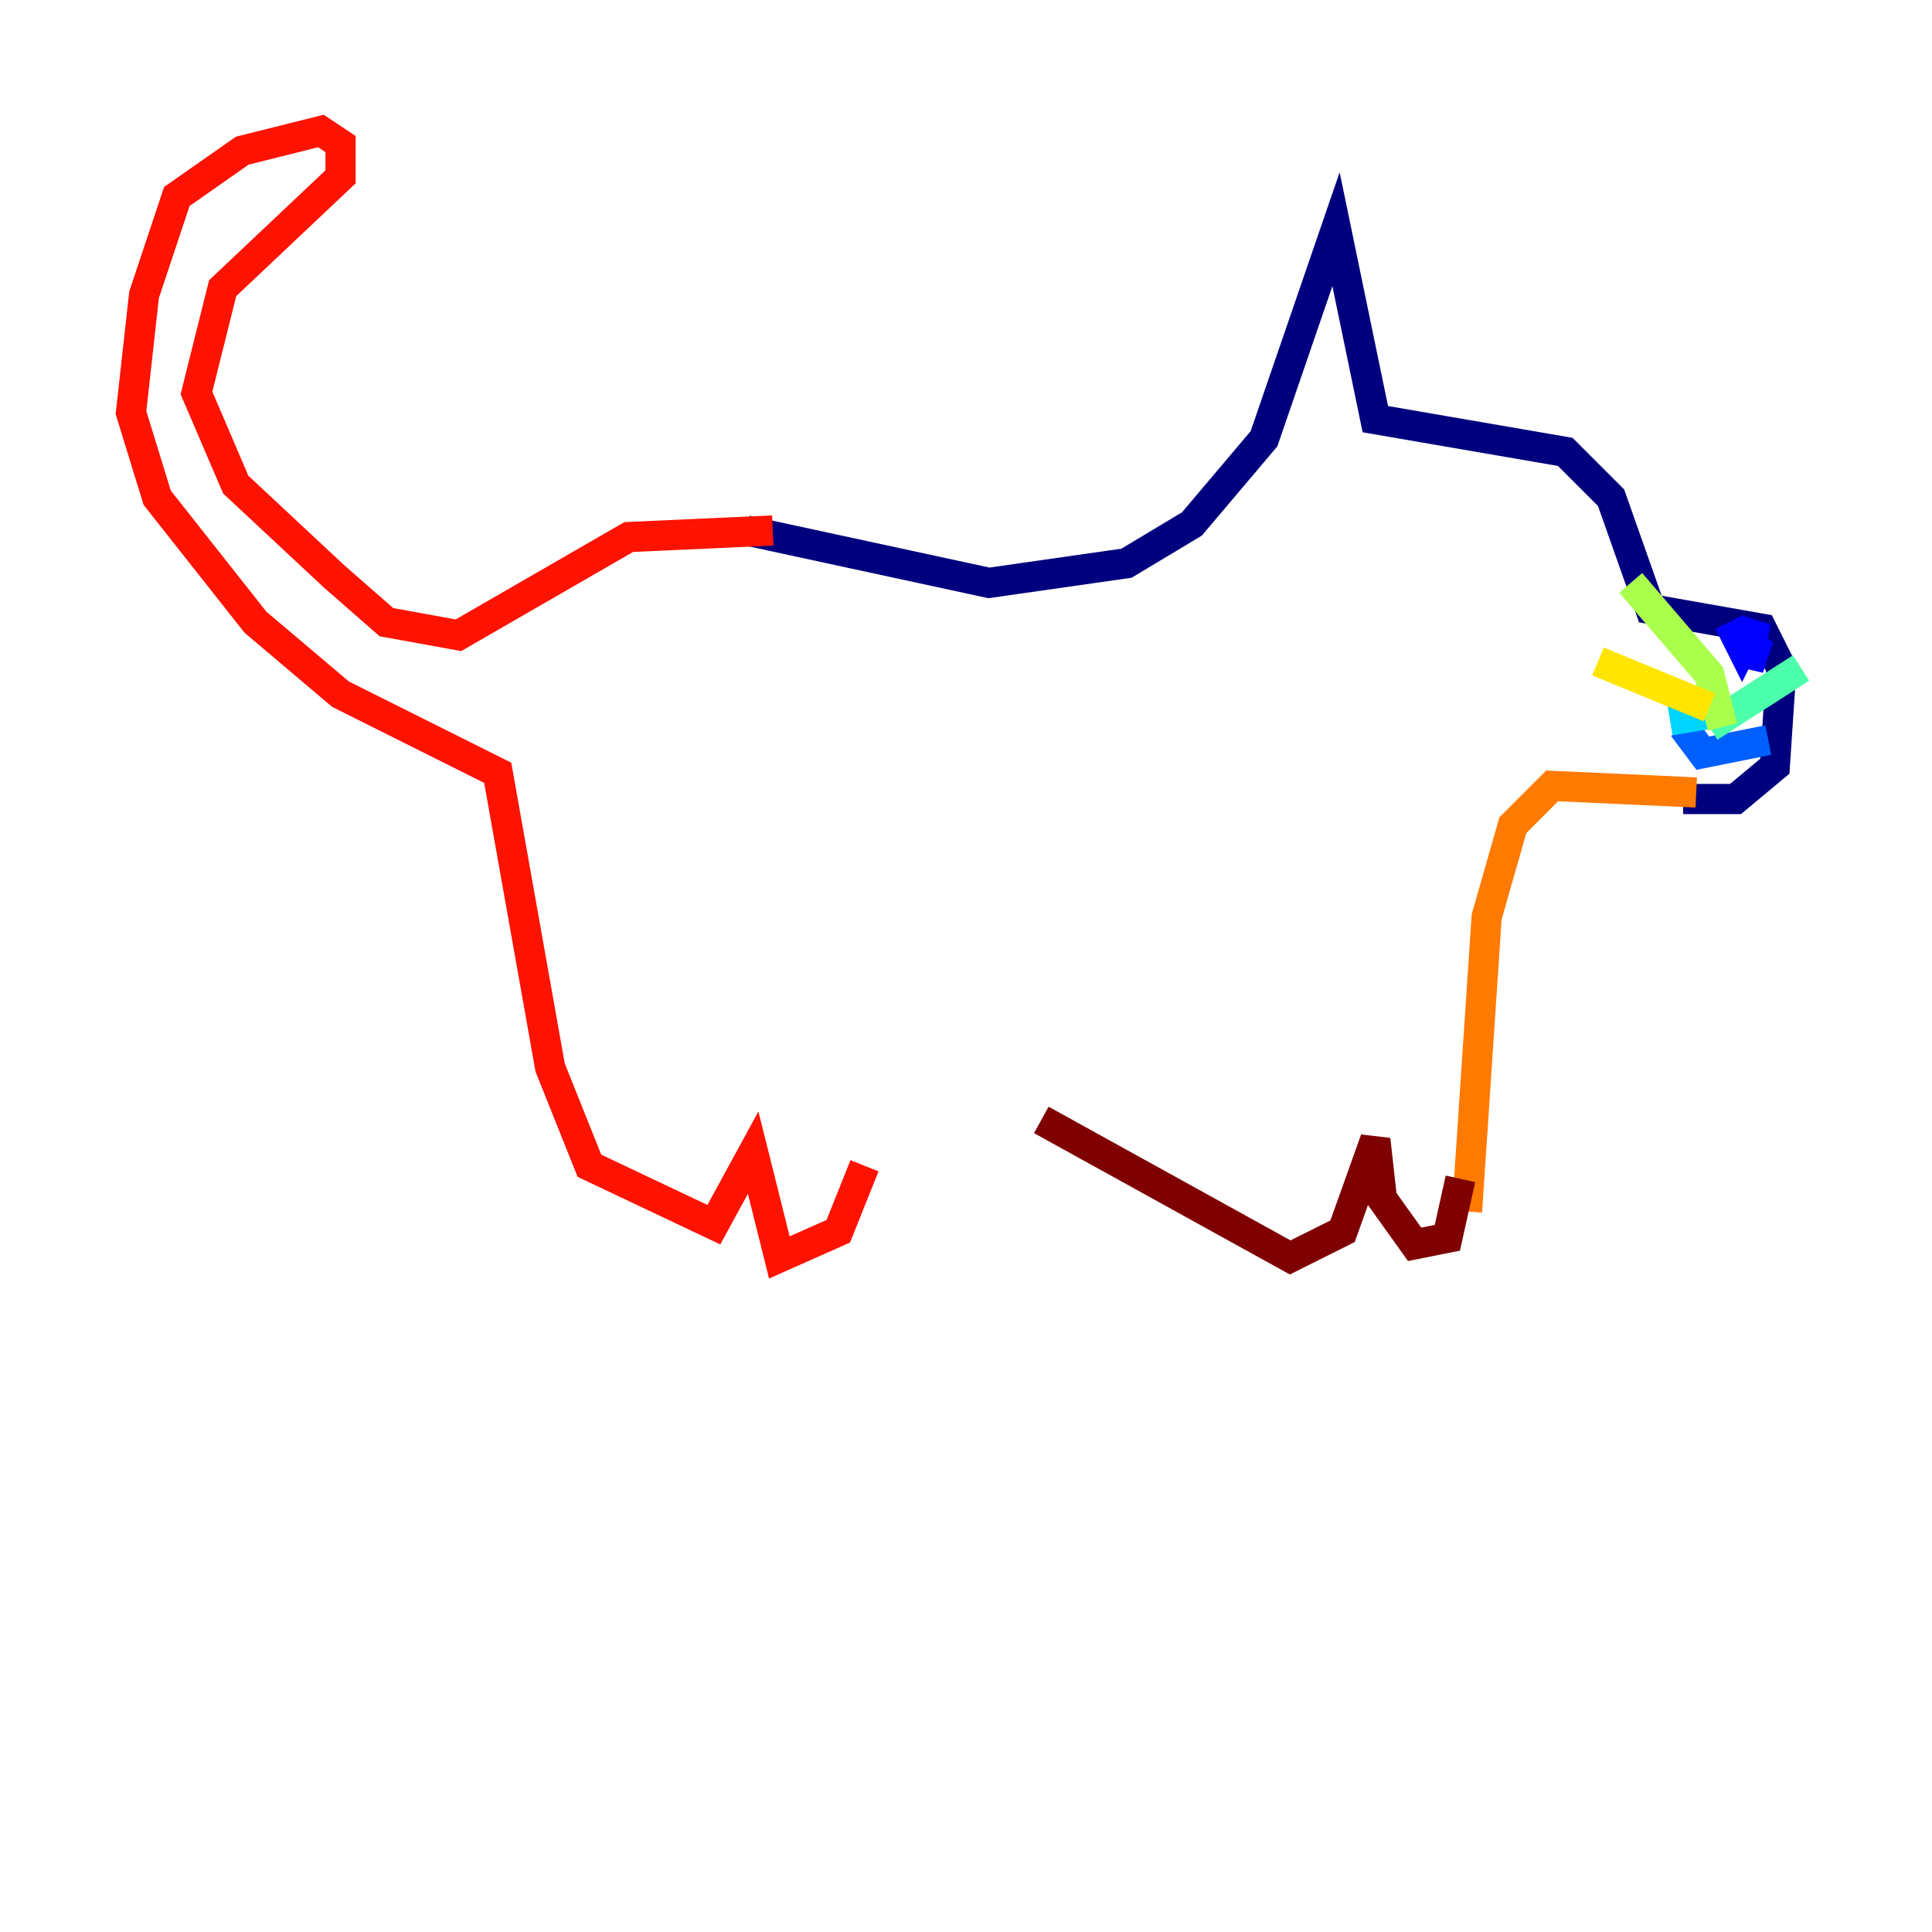 <?xml version="1.0" encoding="utf-8" ?>
<svg baseProfile="tiny" height="128" version="1.2" viewBox="0,0,128,128" width="128" xmlns="http://www.w3.org/2000/svg" xmlns:ev="http://www.w3.org/2001/xml-events" xmlns:xlink="http://www.w3.org/1999/xlink"><defs /><polyline fill="none" points="49.464,35.146 65.519,38.617 74.63,37.315 78.969,34.712 83.742,29.071 88.515,15.186 91.119,27.77 103.702,29.939 106.739,32.976 109.342,40.352 116.719,41.654 118.02,44.258 117.586,50.766 114.983,52.936 111.512,52.936" stroke="#00007f" stroke-width="2" /><polyline fill="none" points="114.549,41.22 115.417,42.956 116.285,41.22 115.851,44.258 116.285,42.956 114.983,42.088" stroke="#0000fe" stroke-width="2" /><polyline fill="none" points="117.153,49.031 112.814,49.898 111.512,48.163" stroke="#0060ff" stroke-width="2" /><polyline fill="none" points="113.248,47.295 110.644,47.729" stroke="#00d4ff" stroke-width="2" /><polyline fill="none" points="113.248,48.163 119.322,44.258" stroke="#4cffaa" stroke-width="2" /><polyline fill="none" points="114.115,48.163 113.248,44.691 108.041,38.617" stroke="#aaff4c" stroke-width="2" /><polyline fill="none" points="113.248,46.861 105.871,43.824" stroke="#ffe500" stroke-width="2" /><polyline fill="none" points="112.38,52.502 102.834,52.068 100.231,54.671 98.495,60.746 97.193,80.271" stroke="#ff7a00" stroke-width="2" /><polyline fill="none" points="51.2,35.146 41.654,35.58 30.373,42.088 25.6,41.22 22.129,38.183 15.62,32.108 13.017,26.034 14.752,19.091 22.563,11.715 22.563,9.546 21.261,8.678 16.054,9.98 11.715,13.017 9.546,19.525 8.678,27.336 10.414,32.976 16.922,41.22 22.563,45.993 32.976,51.2 36.447,70.725 39.051,77.234 47.295,81.139 49.898,76.366 51.634,83.308 55.539,81.573 57.275,77.234" stroke="#fe1200" stroke-width="2" /><polyline fill="none" points="96.759,78.102 95.891,82.007 93.722,82.441 91.552,79.403 91.119,75.498 88.949,81.573 85.478,83.308 68.99,74.197" stroke="#7f0000" stroke-width="2" /></svg>